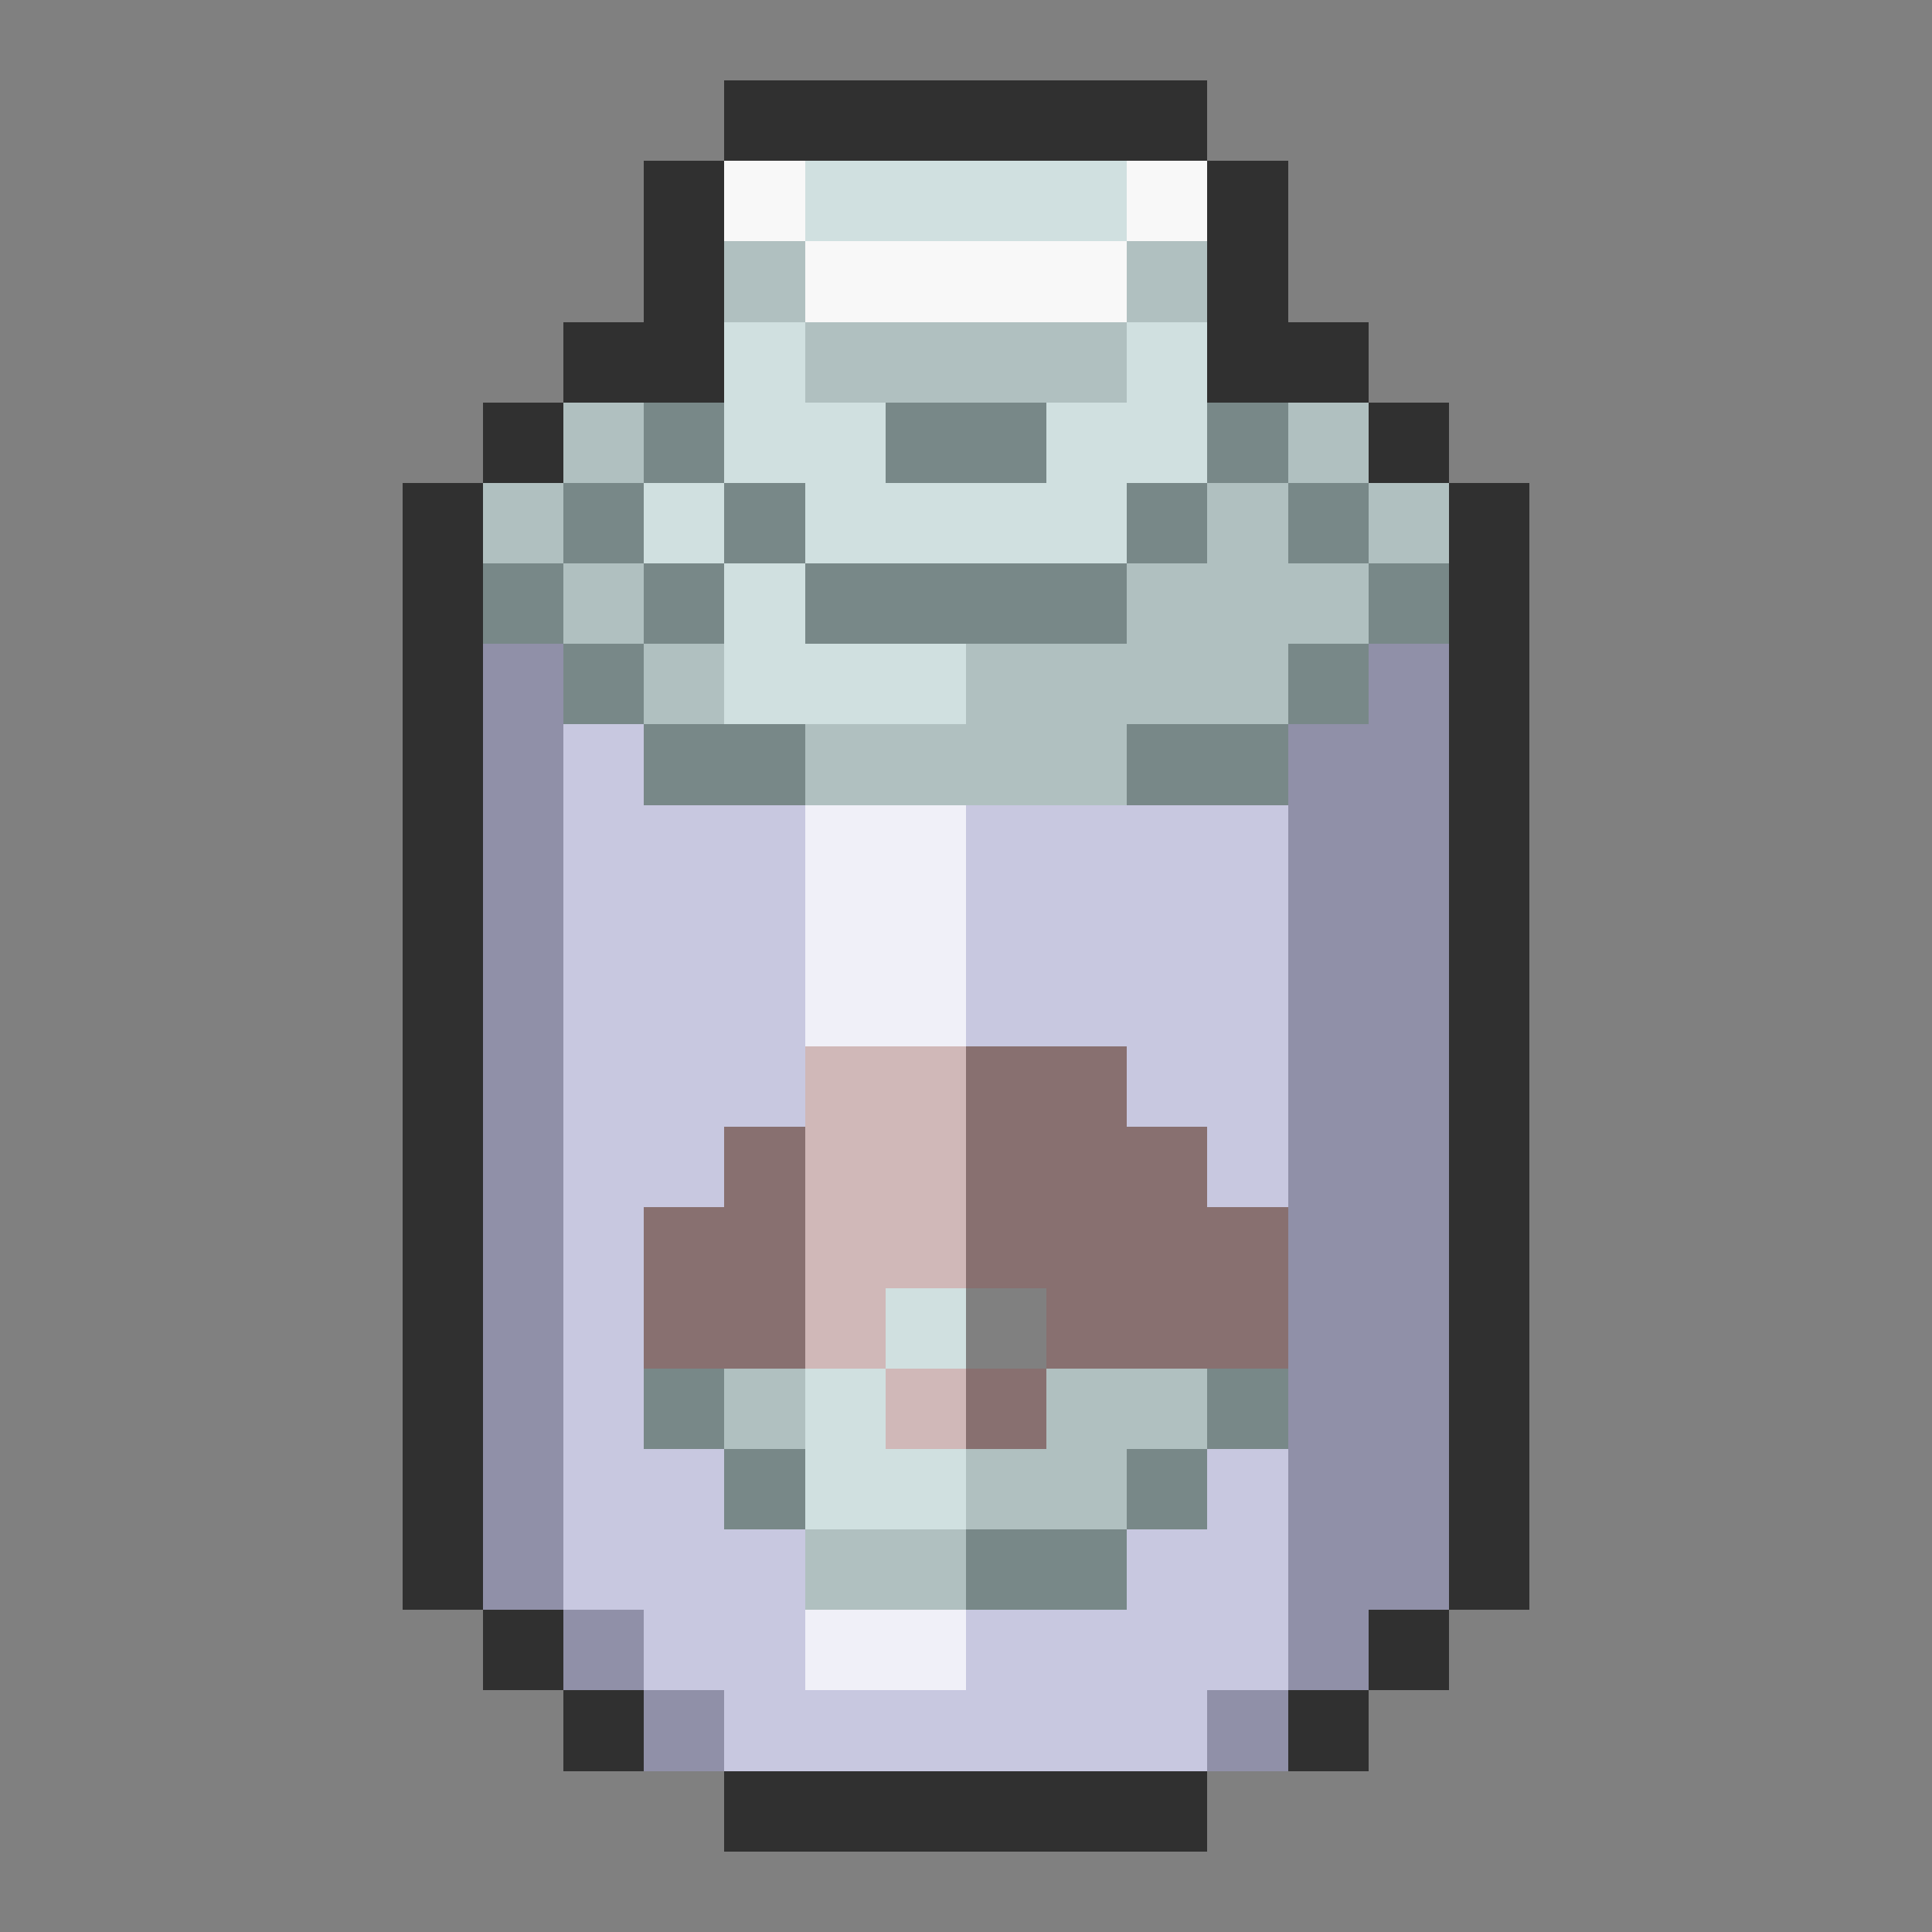 <svg xmlns="http://www.w3.org/2000/svg" viewBox="0 -0.5 24 24" shape-rendering="crispEdges">
<rect x="0" y="-0.5" width="24" height="24" fill="#808080" stroke="none"/>
<path stroke="#303030" d="M9 1h6M8 2h1M15 2h1M8 3h1M15 3h1M7 4h2M15 4h2M6 5h1M17 5h1M5 6h1M18 6h1M5 7h1M18 7h1M5 8h1M18 8h1M5 9h1M18 9h1M5 10h1M18 10h1M5 11h1M18 11h1M5 12h1M18 12h1M5 13h1M18 13h1M5 14h1M18 14h1M5 15h1M18 15h1M5 16h1M18 16h1M5 17h1M18 17h1M5 18h1M18 18h1M5 19h1M18 19h1M6 20h1M17 20h1M7 21h1M16 21h1M9 22h6" />
<path stroke="#f8f8f8" d="M9 2h1M14 2h1M10 3h4" />
<path stroke="#d0e0e0" d="M10 2h4M9 4h1M14 4h1M9 5h2M13 5h2M8 6h1M10 6h4M9 7h1M9 8h3M11 16h1M10 17h1M10 18h2" />
<path stroke="#b0c0c0" d="M9 3h1M14 3h1M10 4h4M7 5h1M16 5h1M6 6h1M15 6h1M17 6h1M7 7h1M14 7h3M8 8h1M12 8h4M10 9h4M9 17h1M13 17h2M12 18h2M10 19h2" />
<path stroke="#788888" d="M8 5h1M11 5h2M15 5h1M7 6h1M9 6h1M14 6h1M16 6h1M6 7h1M8 7h1M10 7h4M17 7h1M7 8h1M16 8h1M8 9h2M14 9h2M8 17h1M15 17h1M9 18h1M14 18h1M12 19h2" />
<path stroke="#9090a8" d="M6 8h1M17 8h1M6 9h1M16 9h2M6 10h1M16 10h2M6 11h1M16 11h2M6 12h1M16 12h2M6 13h1M16 13h2M6 14h1M16 14h2M6 15h1M16 15h2M6 16h1M16 16h2M6 17h1M16 17h2M6 18h1M16 18h2M6 19h1M16 19h2M7 20h1M16 20h1M8 21h1M15 21h1" />
<path stroke="#c8c8e0" d="M7 9h1M7 10h3M12 10h4M7 11h3M12 11h4M7 12h3M12 12h4M7 13h3M14 13h2M7 14h2M15 14h1M7 15h1M7 16h1M7 17h1M7 18h2M15 18h1M7 19h3M14 19h2M8 20h2M12 20h4M9 21h6" />
<path stroke="#f0f0f8" d="M10 10h2M10 11h2M10 12h2M10 20h2" />
<path stroke="#d0b8b8" d="M10 13h2M10 14h2M10 15h2M10 16h1M11 17h1" />
<path stroke="#887070" d="M12 13h2M9 14h1M12 14h3M8 15h2M12 15h4M8 16h2M13 16h3M12 17h1" />
</svg>